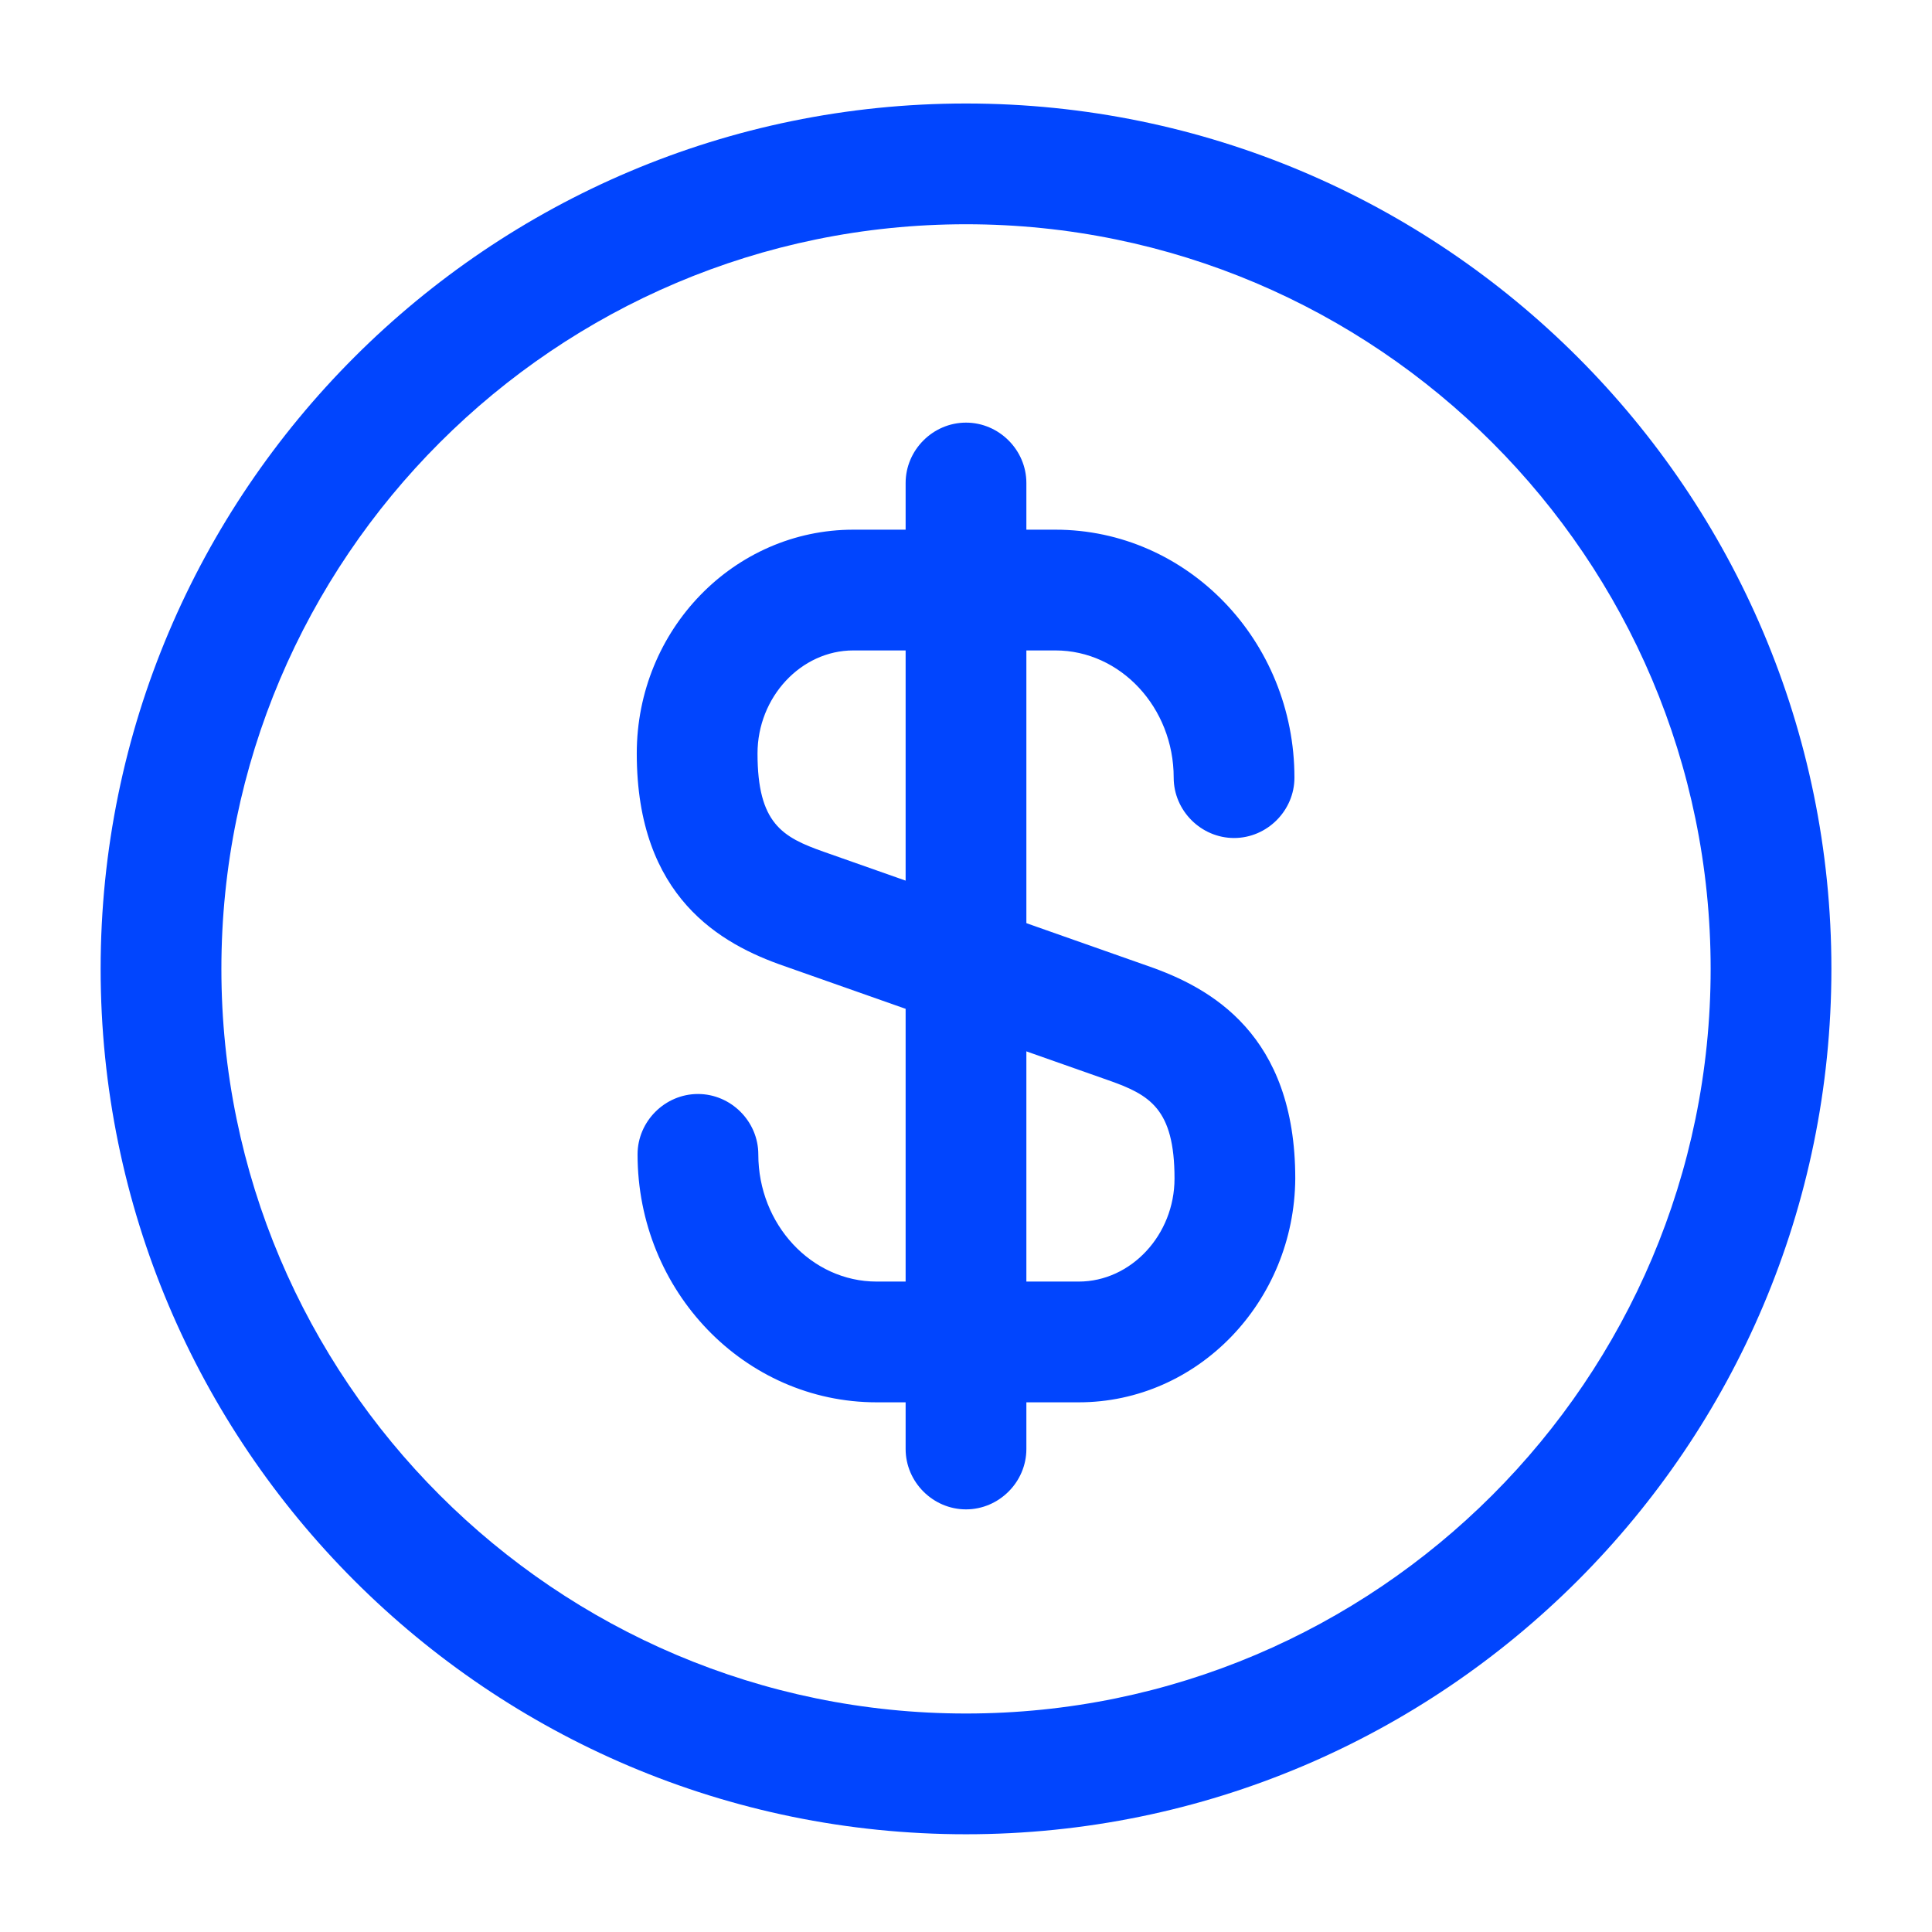 <svg width="56" height="56" viewBox="0 0 56 56" fill="none" xmlns="http://www.w3.org/2000/svg">
<path d="M31.267 40.647H25.41C21.584 40.647 18.48 37.427 18.48 33.46C18.48 32.503 19.274 31.71 20.23 31.71C21.187 31.71 21.98 32.503 21.98 33.46C21.98 35.49 23.52 37.147 25.41 37.147H31.267C32.784 37.147 34.044 35.793 34.044 34.16C34.044 32.13 33.32 31.733 32.13 31.313L22.727 28C20.907 27.37 18.457 26.017 18.457 21.84C18.457 18.247 21.28 15.353 24.734 15.353H30.59C34.417 15.353 37.52 18.573 37.52 22.54C37.52 23.497 36.727 24.29 35.77 24.29C34.814 24.29 34.02 23.497 34.02 22.54C34.02 20.51 32.48 18.853 30.59 18.853H24.734C23.217 18.853 21.957 20.207 21.957 21.84C21.957 23.87 22.68 24.267 23.87 24.687L33.274 28C35.094 28.63 37.544 29.983 37.544 34.16C37.52 37.73 34.72 40.647 31.267 40.647Z" fill="#0145FE"/>
<path d="M28 43.75C27.043 43.75 26.25 42.957 26.25 42V14C26.25 13.043 27.043 12.25 28 12.25C28.957 12.25 29.75 13.043 29.75 14V42C29.75 42.957 28.957 43.75 28 43.75Z" fill="#0145FE"/>
<path d="M28 53.167C14.164 53.167 2.917 41.92 2.917 28.083C2.917 14.247 14.164 3 28 3C41.837 3 53.084 14.247 53.084 28.083C53.084 41.92 41.837 53.167 28 53.167ZM28 6.5C16.1 6.5 6.417 16.183 6.417 28.083C6.417 39.983 16.1 49.667 28 49.667C39.9 49.667 49.584 39.983 49.584 28.083C49.584 16.183 39.9 6.5 28 6.5Z" fill="#0145FE"/>
</svg>
